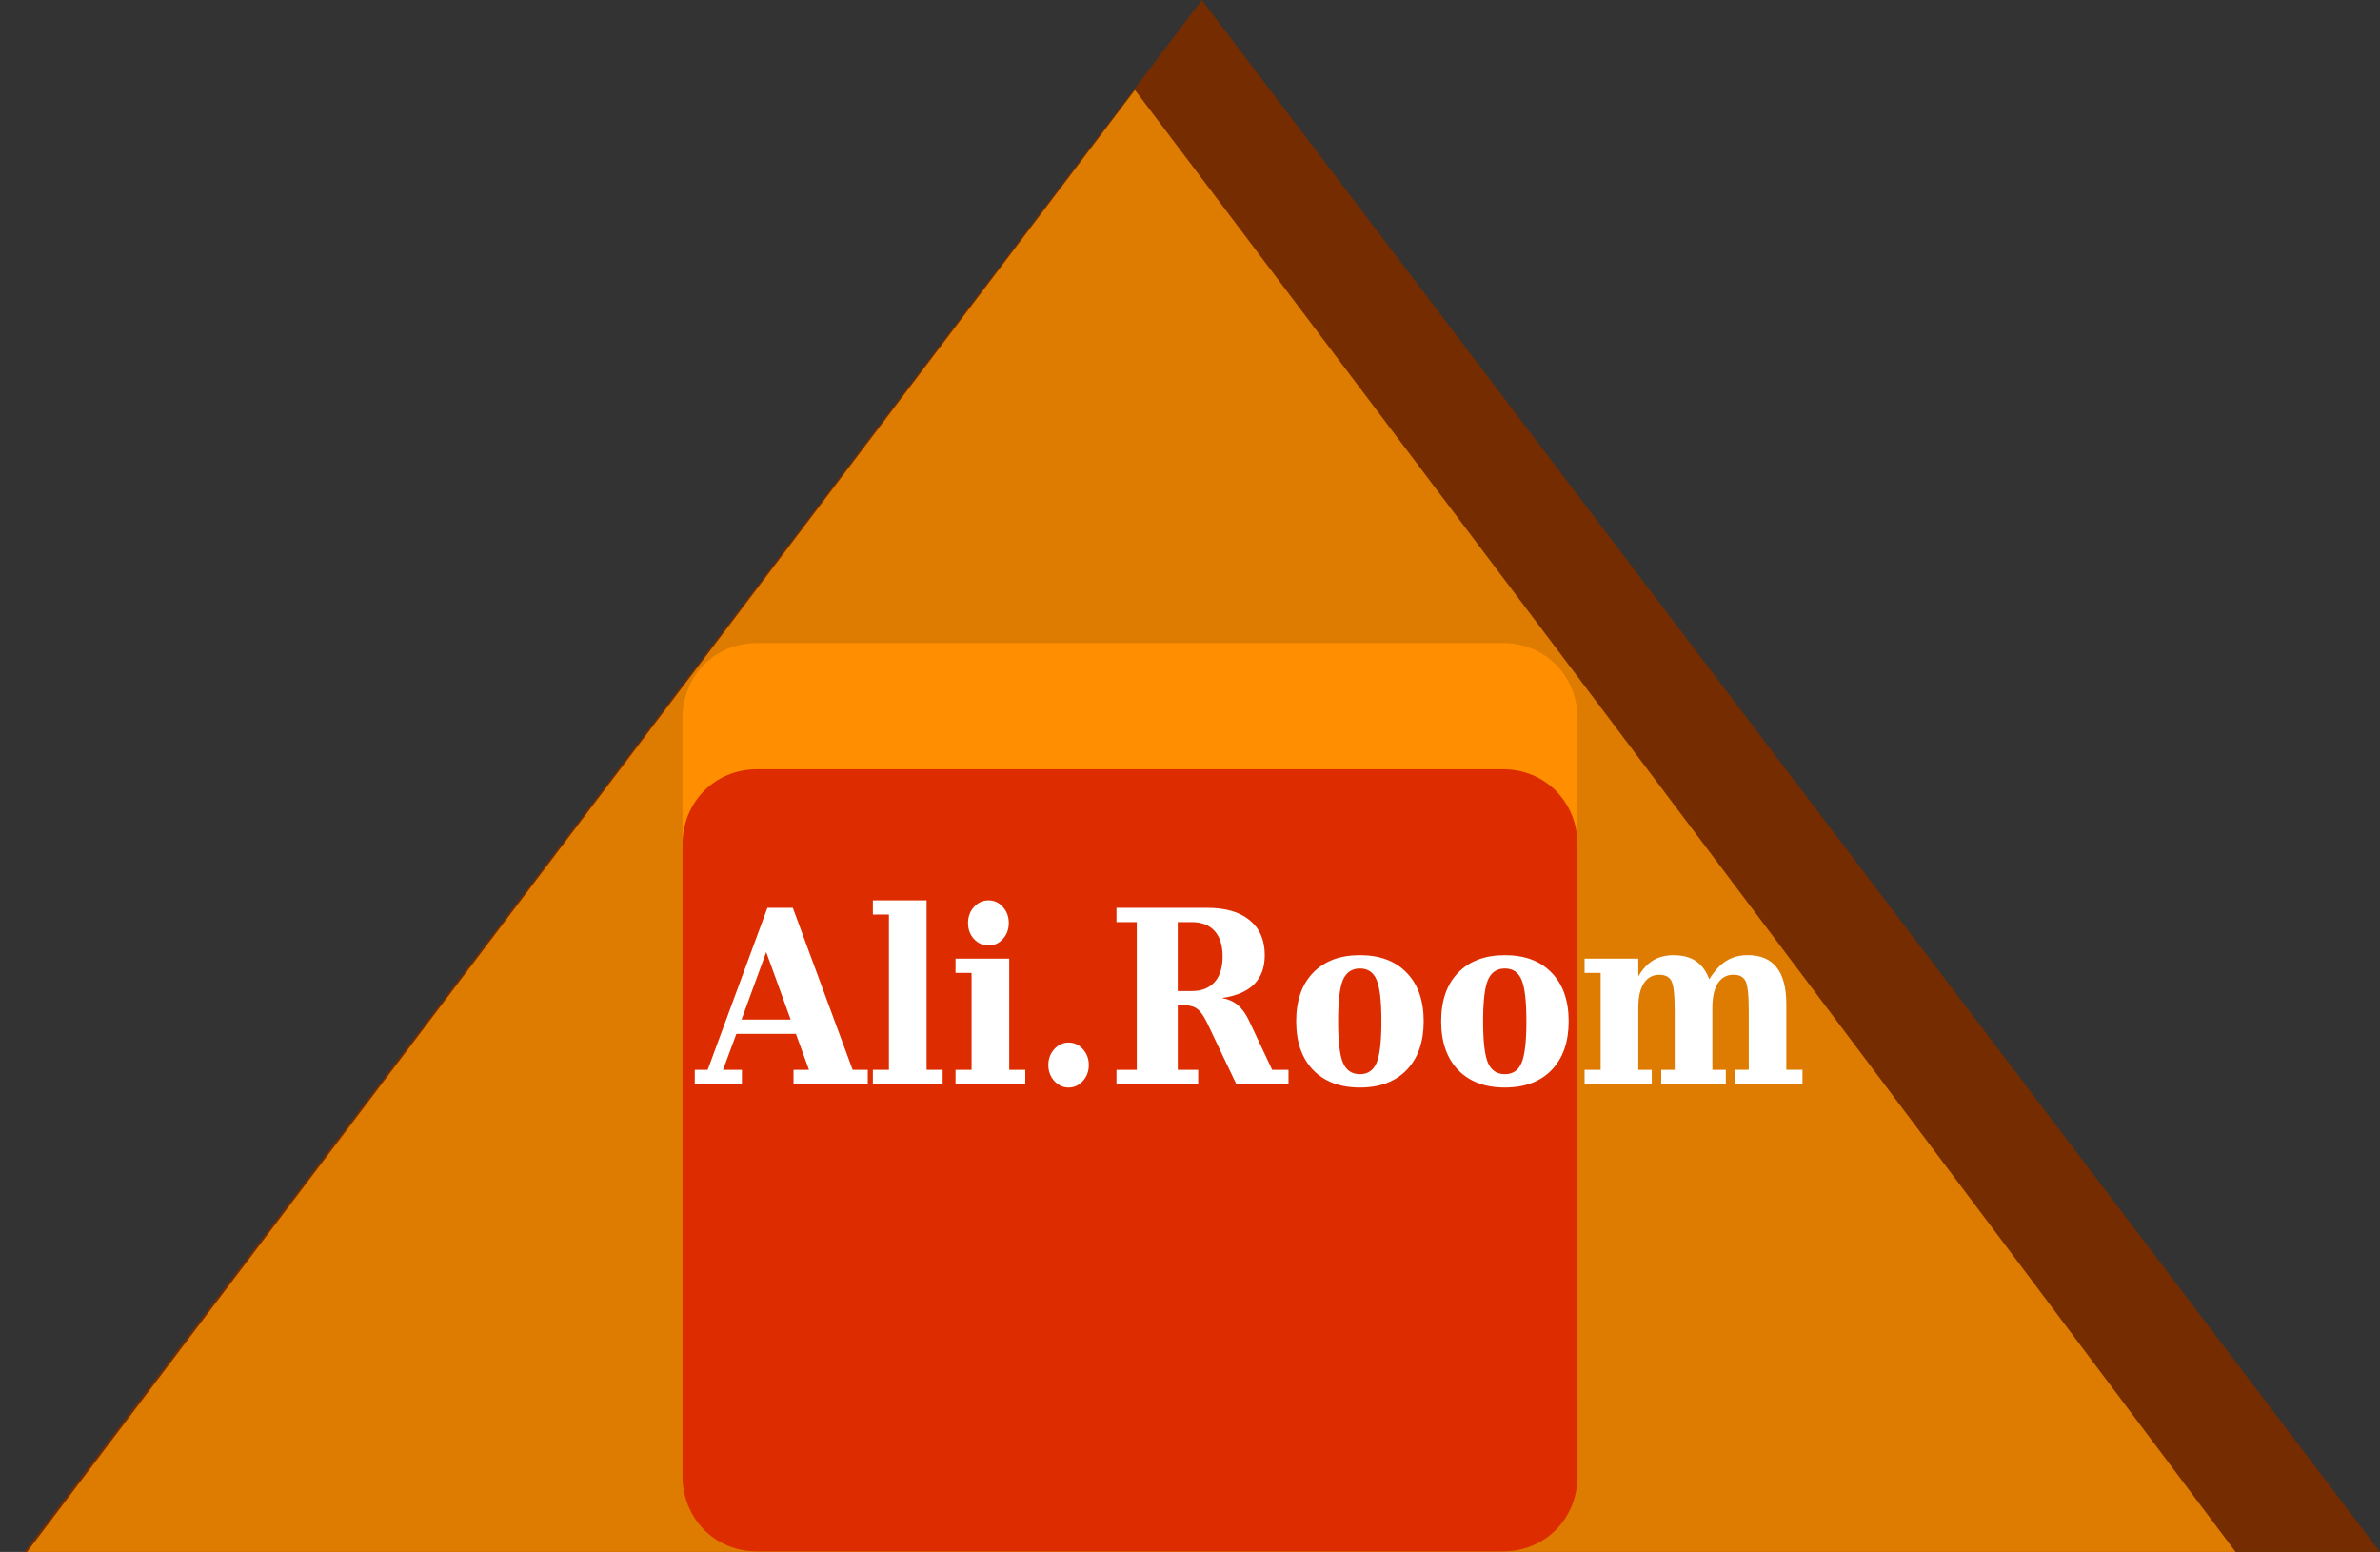 <?xml version="1.0" encoding="UTF-8" standalone="no"?>
<!-- Created with Inkscape (http://www.inkscape.org/) -->

<svg
   xmlns:dc="http://purl.org/dc/elements/1.1/"
   xmlns:cc="http://creativecommons.org/ns#"
   xmlns:rdf="http://www.w3.org/1999/02/22-rdf-syntax-ns#"
   xmlns:svg="http://www.w3.org/2000/svg"
   xmlns="http://www.w3.org/2000/svg"
   xmlns:sodipodi="http://sodipodi.sourceforge.net/DTD/sodipodi-0.dtd"
   xmlns:inkscape="http://www.inkscape.org/namespaces/inkscape"
   width="445"
   height="290.13"
   viewBox="0 0 117.74 76.764"
   version="1.1"
   id="svg8"
   inkscape:version="0.92.3 (2405546, 2018-03-11)"
   sodipodi:docname="aliroomlogo5.svg">
  <rect x="0" y="0" width="117.74" height="76.764" fill="#333333" stroke="none"/>
  <defs
     id="defs2" />
  <sodipodi:namedview
     id="base"
     pagecolor="#ffffff"
     bordercolor="#666666"
     borderopacity="1.0"
     inkscape:pageopacity="0.0"
     inkscape:pageshadow="2"
     inkscape:zoom="1.979899"
     inkscape:cx="278.76507"
     inkscape:cy="108.3814"
     inkscape:document-units="px"
     inkscape:current-layer="layer4"
     showgrid="true"
     inkscape:snap-global="false"
     inkscape:measure-start="310,680"
     inkscape:measure-end="395,680"
     units="px"
     fit-margin-top="0"
     fit-margin-left="0"
     fit-margin-right="0"
     fit-margin-bottom="0"
     inkscape:window-width="1366"
     inkscape:window-height="719"
     inkscape:window-x="0"
     inkscape:window-y="0"
     inkscape:window-maximized="1" />
  <g
     inkscape:groupmode="layer"
     id="layer4"
     inkscape:label="Layer 3"
     transform="translate(-26.458,-57.518)"
     style="display:inline">
    <path
       style="display:inline;fill:#742c00;fill-opacity:1;stroke-width:0.266"
       d="M 27.661,134.281 85.914,57.518 144.198,134.281 Z"
       id="path964"
       inkscape:connector-curvature="0"
       sodipodi:nodetypes="cccc" />
  </g>
  <g
     inkscape:groupmode="layer"
     id="layer2"
     inkscape:label="Layer 2"
     style="display:inline"
     transform="translate(-26.458,-57.518)">
    <path
       style="display:inline;fill:#dd7c00;fill-opacity:1;stroke-width:0.188"
       d="m 27.795,134.281 54.809,-72.313 c 0,0 23.88,31.564 54.451,72.313 z"
       id="path137"
       inkscape:connector-curvature="0"
       sodipodi:nodetypes="cccc" />
  </g>
  <g
     inkscape:label="Layer 1"
     inkscape:groupmode="layer"
     id="layer1"
     style="display:inline"
     transform="translate(-26.458,-57.518)">
    <g
       id="g102"
       transform="matrix(1.23,0,0,1.248,52.84,81.839)"
       style="image-rendering:auto">
      <path
         id="path80"
         d="M 39,39.1 H 9 c -1.7,0 -3,-1.3 -3,-3 V 9 C 6,7.3 7.3,6 9,6 h 30 c 1.7,0 3,1.3 3,3 v 27.1 c 0,1.6 -1.3,3 -3,3 z"
         style="fill:#ff8f00"
         inkscape:connector-curvature="0" />
      <path
         id="path82"
         d="M 39,42 H 9 C 7.3,42 6,40.7 6,39 V 14 c 0,-1.7 1.3,-3 3,-3 h 30 c 1.7,0 3,1.3 3,3 v 25 c 0,1.7 -1.3,3 -3,3 z"
         style="fill:#dd2c00"
         inkscape:connector-curvature="0" />
    </g>
    <g
       aria-label="Ali.Room"
       style="font-style:normal;font-variant:normal;font-weight:bold;font-stretch:semi-condensed;font-size:8.467px;font-family:'DejaVu Serif';-inkscape-font-specification:'DejaVu Serif Bold Semi-Condensed';letter-spacing:0px;word-spacing:0px;fill:#ffffff;fill-opacity:1;stroke:none;stroke-width:0.265px;stroke-linecap:butt;stroke-linejoin:miter;stroke-opacity:1"
       id="text971"
       transform="matrix(1.413,0,0,1.413,-27.752,-68.717)">
      <path
         d="m 62.69,127.289 v -0.5 h 0.451 l 2.092,-5.672 h 0.889 l 2.096,5.672 h 0.529 v 0.5 h -2.6 v -0.5 h 0.542 l -0.459,-1.261 h -2.084 l -0.467,1.261 h 0.661 v 0.5 z m 1.637,-2.261 h 1.72 l -0.856,-2.361 z"
         style="font-style:normal;font-variant:normal;font-weight:bold;font-stretch:semi-condensed;font-size:8.467px;font-family:'DejaVu Serif';-inkscape-font-specification:'DejaVu Serif Bold Semi-Condensed';fill:#ffffff;fill-opacity:1;stroke-width:0.265px"
         id="path973"
         inkscape:connector-curvature="0" />
      <path
         d="m 70.806,126.788 h 0.562 v 0.5 h -2.443 v -0.5 h 0.562 v -5.436 h -0.562 v -0.496 h 1.881 z"
         style="font-style:normal;font-variant:normal;font-weight:bold;font-stretch:semi-condensed;font-size:8.467px;font-family:'DejaVu Serif';-inkscape-font-specification:'DejaVu Serif Bold Semi-Condensed';fill:#ffffff;fill-opacity:1;stroke-width:0.265px"
         id="path975"
         inkscape:connector-curvature="0" />
      <path
         d="m 72.257,121.65 q 0,-0.335 0.207,-0.562 0.211,-0.232 0.513,-0.232 0.294,0 0.5,0.232 0.207,0.227 0.207,0.562 0,0.327 -0.207,0.558 -0.207,0.227 -0.5,0.227 -0.302,0 -0.513,-0.227 -0.207,-0.227 -0.207,-0.558 z m 1.443,5.139 h 0.562 v 0.5 h -2.443 v -0.5 h 0.562 v -3.394 h -0.562 v -0.5 h 1.881 z"
         style="font-style:normal;font-variant:normal;font-weight:bold;font-stretch:semi-condensed;font-size:8.467px;font-family:'DejaVu Serif';-inkscape-font-specification:'DejaVu Serif Bold Semi-Condensed';fill:#ffffff;fill-opacity:1;stroke-width:0.265px"
         id="path977"
         inkscape:connector-curvature="0" />
      <path
         d="m 75.068,126.619 q 0,-0.322 0.207,-0.554 0.211,-0.232 0.5,-0.232 0.298,0 0.504,0.232 0.207,0.232 0.207,0.554 0,0.327 -0.207,0.558 -0.207,0.232 -0.504,0.232 -0.289,0 -0.5,-0.232 -0.207,-0.232 -0.207,-0.558 z"
         style="font-style:normal;font-variant:normal;font-weight:bold;font-stretch:semi-condensed;font-size:8.467px;font-family:'DejaVu Serif';-inkscape-font-specification:'DejaVu Serif Bold Semi-Condensed';fill:#ffffff;fill-opacity:1;stroke-width:0.265px"
         id="path979"
         inkscape:connector-curvature="0" />
      <path
         d="m 81.141,124.275 q 0.331,0.054 0.558,0.244 0.227,0.19 0.397,0.55 l 0.81,1.72 h 0.571 v 0.5 h -1.827 l -0.889,-1.864 q -0.256,-0.579 -0.438,-0.736 -0.178,-0.161 -0.496,-0.161 h -0.227 v 2.261 h 0.715 v 0.5 h -2.861 v -0.5 h 0.711 v -5.172 h -0.711 v -0.5 h 3.171 q 0.967,0 1.492,0.434 0.529,0.43 0.529,1.224 0,0.645 -0.376,1.021 -0.372,0.372 -1.129,0.48 z m -1.542,-0.244 h 0.488 q 0.521,0 0.802,-0.314 0.281,-0.314 0.281,-0.897 0,-0.583 -0.281,-0.893 -0.281,-0.31 -0.802,-0.31 h -0.488 z"
         style="font-style:normal;font-variant:normal;font-weight:bold;font-stretch:semi-condensed;font-size:8.467px;font-family:'DejaVu Serif';-inkscape-font-specification:'DejaVu Serif Bold Semi-Condensed';fill:#ffffff;fill-opacity:1;stroke-width:0.265px"
         id="path981"
         inkscape:connector-curvature="0" />
      <path
         d="m 85.978,126.941 q 0.413,0 0.583,-0.397 0.169,-0.397 0.169,-1.455 0,-1.058 -0.169,-1.451 -0.165,-0.397 -0.583,-0.397 -0.422,0 -0.595,0.401 -0.169,0.397 -0.169,1.447 0,1.05 0.169,1.451 0.174,0.401 0.595,0.401 z m 0,0.467 q -1.046,0 -1.641,-0.616 -0.591,-0.62 -0.591,-1.703 0,-1.087 0.591,-1.699 0.595,-0.616 1.641,-0.616 1.046,0 1.637,0.616 0.595,0.612 0.595,1.699 0,1.083 -0.595,1.703 -0.595,0.616 -1.637,0.616 z"
         style="font-style:normal;font-variant:normal;font-weight:bold;font-stretch:semi-condensed;font-size:8.467px;font-family:'DejaVu Serif';-inkscape-font-specification:'DejaVu Serif Bold Semi-Condensed';fill:#ffffff;fill-opacity:1;stroke-width:0.265px"
         id="path983"
         inkscape:connector-curvature="0" />
      <path
         d="m 91.054,126.941 q 0.413,0 0.583,-0.397 0.169,-0.397 0.169,-1.455 0,-1.058 -0.169,-1.451 -0.165,-0.397 -0.583,-0.397 -0.422,0 -0.595,0.401 -0.169,0.397 -0.169,1.447 0,1.05 0.169,1.451 0.174,0.401 0.595,0.401 z m 0,0.467 q -1.046,0 -1.641,-0.616 -0.591,-0.62 -0.591,-1.703 0,-1.087 0.591,-1.699 0.595,-0.616 1.641,-0.616 1.046,0 1.637,0.616 0.595,0.612 0.595,1.699 0,1.083 -0.595,1.703 -0.595,0.616 -1.637,0.616 z"
         style="font-style:normal;font-variant:normal;font-weight:bold;font-stretch:semi-condensed;font-size:8.467px;font-family:'DejaVu Serif';-inkscape-font-specification:'DejaVu Serif Bold Semi-Condensed';fill:#ffffff;fill-opacity:1;stroke-width:0.265px"
         id="path985"
         inkscape:connector-curvature="0" />
      <path
         d="m 98.211,123.613 q 0.273,-0.438 0.591,-0.637 0.322,-0.203 0.752,-0.203 0.678,0 1.013,0.43 0.339,0.426 0.339,1.29 v 2.294 h 0.566 v 0.5 h -2.356 v -0.5 h 0.475 v -2.075 q 0,-0.823 -0.116,-1.038 -0.112,-0.215 -0.422,-0.215 -0.351,0 -0.546,0.302 -0.19,0.298 -0.19,0.852 v 2.175 h 0.471 v 0.5 h -2.261 v -0.5 h 0.471 v -2.075 q 0,-0.823 -0.116,-1.038 -0.116,-0.215 -0.418,-0.215 -0.356,0 -0.55,0.302 -0.19,0.298 -0.19,0.852 v 2.175 h 0.471 v 0.5 h -2.352 v -0.5 h 0.562 v -3.394 h -0.562 v -0.5 h 1.881 v 0.62 q 0.227,-0.384 0.525,-0.562 0.298,-0.178 0.707,-0.178 0.484,0 0.785,0.207 0.302,0.203 0.467,0.633 z"
         style="font-style:normal;font-variant:normal;font-weight:bold;font-stretch:semi-condensed;font-size:8.467px;font-family:'DejaVu Serif';-inkscape-font-specification:'DejaVu Serif Bold Semi-Condensed';fill:#ffffff;fill-opacity:1;stroke-width:0.265px"
         id="path987"
         inkscape:connector-curvature="0" />
    </g>
  </g>
</svg>
